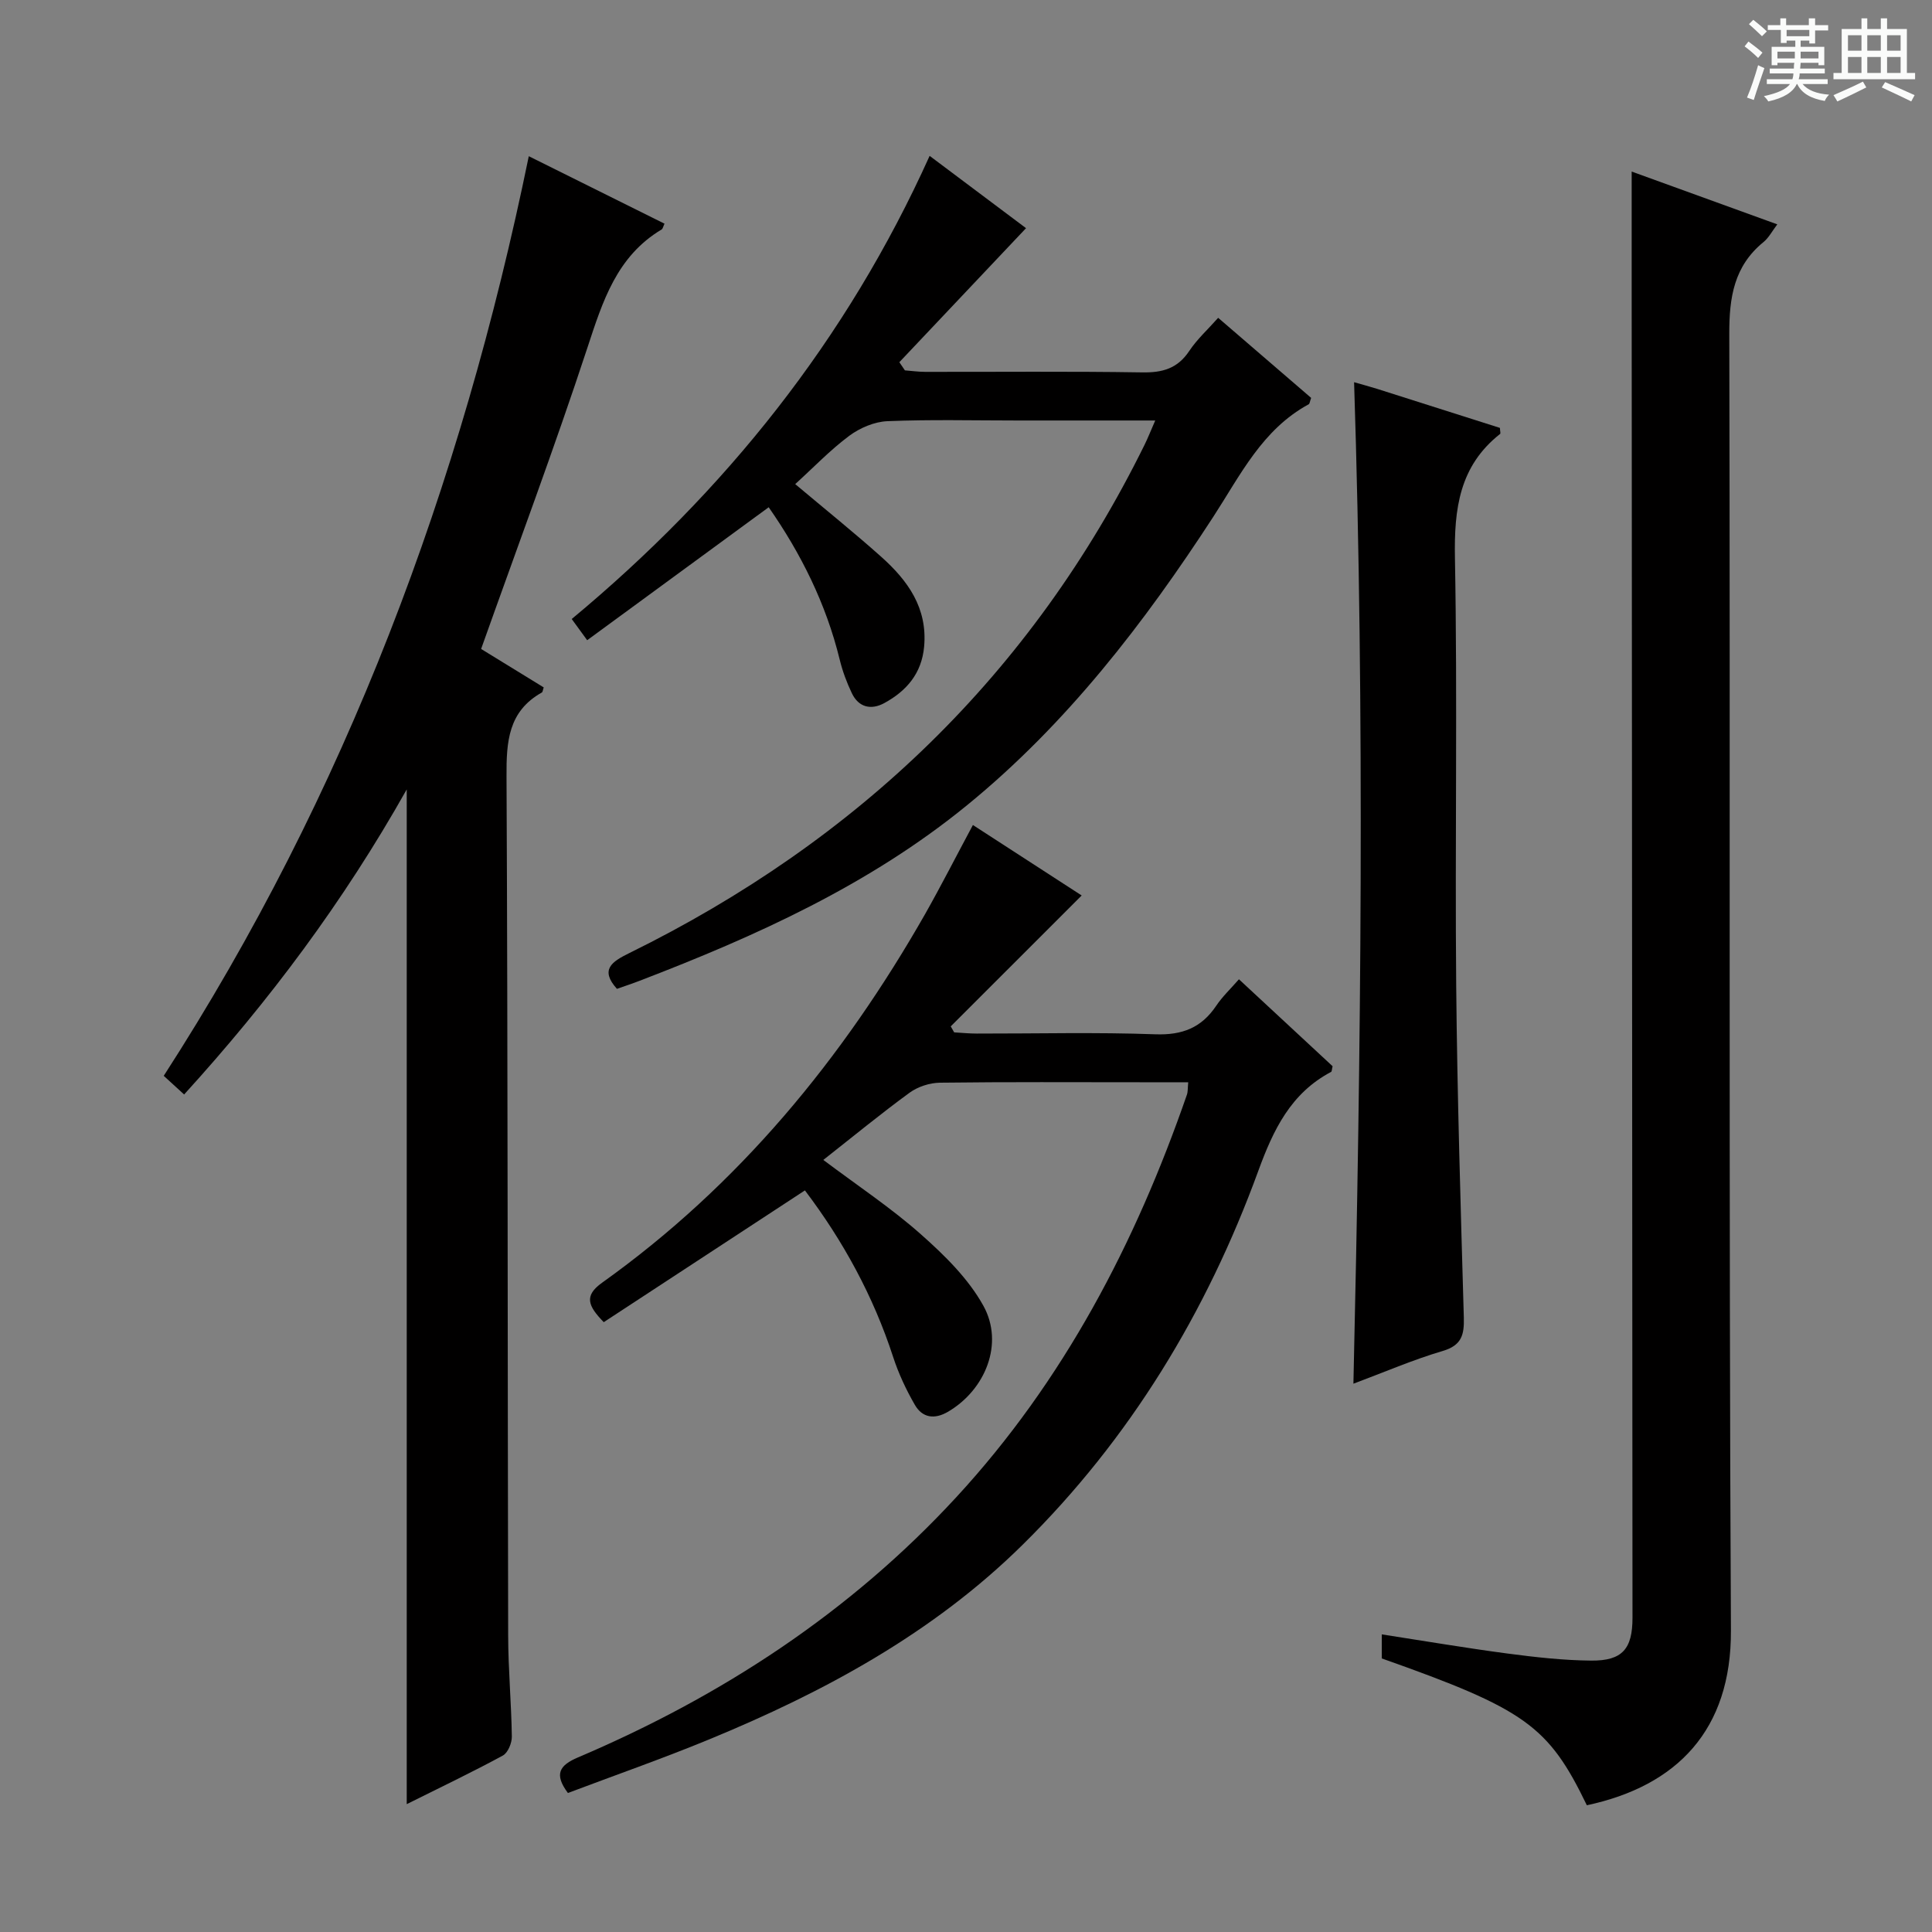 <svg enable-background="new 0 0 400 400" viewBox="0 0 400 400" xmlns="http://www.w3.org/2000/svg"><rect x="0" y="0" width="400" height="400" fill="#808080" stroke="none"/><path d="m361.2 9.6.8-1c.9.7 1.9 1.4 2.9 2.3l-.9 1.1c-1-1-2-1.8-2.8-2.4zm.5 10.6c.9-2.1 1.6-4.3 2.3-6.7.4.2.8.4 1.3.6-.7 2.1-1.5 4.3-2.2 6.6zm.4-15.2.9-.9c1 .8 2 1.6 2.8 2.4l-1 1c-.9-.9-1.8-1.7-2.7-2.5zm12.5-1.2h1.2v1.4h2.7v1.1h-2.7v2.7h-1.2v-.6h-1.8v1.3h4.9v3.8h-1.2v-.5h-3.7c0 .4-.1.9-.1 1.2h5.1v1h-5.2c0 .5-.1.9-.2 1.2h6v1h-5.2c1.1 1.3 2.9 2 5.5 2.2-.4.4-.7.8-.9 1.3-2.9-.5-4.8-1.6-5.7-3.5h-.1c-.8 1.7-2.7 2.9-5.9 3.6-.2-.4-.6-.8-.9-1.1 2.8-.6 4.6-1.4 5.4-2.5h-4.8v-1h5.3c.1-.3.2-.7.2-1.2h-4.9v-1h5c0-.4 0-.8.1-1.2h-3.5v.5h-1.2v-3.8h4.9v-1.3h-1.8v.5h-1.2v-2.7h-2.7v-1h2.6v-1.4h1.2v1.4h4.7v-1.4zm-6.6 8.3h3.6c0-.4 0-.9 0-1.4h-3.6zm1.9-4.6h4.7v-1.3h-4.7zm6.6 3.2h-3.7v1.4h3.7z" fill="#fafbfa"/><path d="m385.3 3.8h1.3v2.2h2.8v-2.2h1.3v2.2h4.1v9.1h1.7v1.3h-16.9v-1.3h1.7v-9.1h4.1v-2.2zm.4 13.1.7 1.2c-1.8.9-3.8 1.9-6 2.9-.2-.4-.5-.8-.8-1.3 2.3-1 4.3-1.9 6.1-2.8zm-3.1-6.4h2.8v-3.2h-2.8zm0 4.6h2.8v-3.3h-2.8zm4-4.6h2.8v-3.2h-2.8zm0 4.6h2.8v-3.3h-2.8zm3.7 1.9c2.1.9 4.1 1.8 6.1 2.7l-.7 1.3c-2.2-1.1-4.2-2-6.1-2.9zm3.2-9.7h-2.8v3.2h2.8zm-2.8 7.8h2.8v-3.3h-2.8z" fill="#fafbfa"/><g fill="#010000"><path d="m84.21 373.53c0-70.15 0-139.47 0-210.09-13.15 23.35-28.49 43.82-46.09 63.16-1.49-1.37-2.79-2.55-4.22-3.86 37.7-58.39 61.56-122.08 75.58-190.4 9.52 4.73 18.81 9.35 28.1 13.97-.3.63-.36 1.06-.6 1.2-9.3 5.56-12.2 14.86-15.36 24.47-6.83 20.76-14.5 41.25-22.01 62.38 4 2.46 8.49 5.22 12.96 7.96-.17.48-.19.95-.4 1.06-6.95 3.9-7.34 10.18-7.3 17.34.28 59.3.21 118.6.34 177.9.01 6.97.66 13.94.76 20.92.02 1.33-.81 3.35-1.85 3.92-6.37 3.46-12.92 6.58-19.91 10.07z"/><path d="m337.82 35.52c9.85 3.57 19.79 7.18 30.15 10.93-1.06 1.39-1.76 2.77-2.85 3.66-6.12 4.99-7.11 11.44-7.09 19.03.22 89.48-.12 178.96.34 268.43.1 20.6-11.14 32.2-29.83 36.19-7.96-16.46-12.76-19.9-42.46-30.4 0-1.42 0-2.88 0-4.98 8.81 1.36 17.38 2.82 25.99 3.96 5.76.76 11.57 1.42 17.36 1.47 6.47.06 8.56-2.43 8.56-8.86-.05-91.31-.11-182.62-.17-273.93 0-8.28 0-16.57 0-25.5z"/><path d="m201.43 170.81c8.01 5.19 15.65 10.14 22.52 14.59-9.17 9.17-18.14 18.14-27.11 27.1.24.41.48.82.71 1.24 1.56.09 3.12.25 4.68.25 12.33.02 24.67-.3 36.98.15 5.57.2 9.53-1.35 12.59-5.9 1.28-1.91 3-3.53 4.71-5.49 6.63 6.15 13.07 12.14 19.39 18-.16.64-.14 1.09-.32 1.18-8.34 4.42-11.95 11.96-15.07 20.51-10.68 29.26-26.56 55.47-48.82 77.42-18.53 18.28-41.04 30.45-64.88 40.27-9.64 3.97-19.5 7.42-29.23 11.09-2.93-3.93-1.73-5.74 2.07-7.36 29.75-12.66 56.33-30.01 78.35-53.89 22.25-24.13 37.08-52.55 47.74-83.33.21-.6.15-1.29.27-2.57-3.27 0-6.36 0-9.44 0-13.99 0-27.99-.09-41.98.09-2.12.03-4.57.83-6.28 2.08-6.01 4.39-11.77 9.13-17.85 13.91 7.07 5.32 14.02 9.92 20.19 15.39 4.89 4.33 9.84 9.18 12.95 14.81 4.32 7.81.42 17.39-7.31 21.93-2.81 1.65-5.32 1.28-6.88-1.42-1.81-3.13-3.38-6.49-4.5-9.93-4.11-12.62-10.37-24.05-18.26-34.47-14.01 9.18-27.85 18.24-41.65 27.28-3.24-3.34-4.17-5.44-.34-8.17 28.28-20.19 49.8-46.35 66.89-76.35 3.35-5.93 6.44-12 9.88-18.41z"/><path d="m252.21 65.8c6.62 5.7 13 11.19 19.25 16.58-.28.75-.3 1.22-.52 1.33-9.57 5.19-14.11 14.61-19.69 23.21-14.38 22.13-30.4 42.94-50.98 59.75-20.21 16.51-43.68 27.12-67.82 36.38-1.55.6-3.13 1.12-4.72 1.68-3.58-3.99-1.05-5.62 2.53-7.39 47.23-23.23 83.32-57.79 106.7-105.23.71-1.44 1.29-2.94 2.22-5.05-9.93 0-19.2 0-28.47 0-9 0-18-.23-26.98.14-2.69.11-5.69 1.39-7.89 3.02-3.96 2.95-7.41 6.57-11.2 10.01 6.16 5.18 12.12 9.97 17.81 15.05 5.49 4.9 9.61 10.58 8.88 18.6-.51 5.57-3.65 9.18-8.25 11.69-2.71 1.47-5.3.91-6.71-2.04-1.06-2.22-1.94-4.58-2.52-6.97-2.83-11.58-8.04-21.99-14.7-31.54-12.67 9.28-24.99 18.31-37.58 27.53-1.21-1.67-2.06-2.82-3.2-4.39 31.82-26.43 56.95-57.85 74.1-95.89 7.57 5.68 14.82 11.12 19.96 14.97-8.79 9.3-17.51 18.53-26.23 27.75.38.56.76 1.12 1.15 1.69 1.38.11 2.77.3 4.15.31 14.99.02 29.99-.13 44.98.11 4.2.07 7.31-.79 9.73-4.42 1.63-2.45 3.88-4.49 6-6.88z"/><path d="m280.21 286.48c1.59-69.49 2.36-138.31.14-207.35 1.62.47 3.2.89 4.77 1.38 8.52 2.7 17.03 5.42 25.42 8.08.03.69.18 1.15.04 1.25-8.44 6.65-9.54 15.52-9.35 25.69.54 29.47-.01 58.96.26 88.43.21 22.95.93 45.89 1.58 68.83.1 3.56-.44 5.76-4.39 6.92-6.16 1.82-12.09 4.39-18.47 6.77z"/></g></svg>